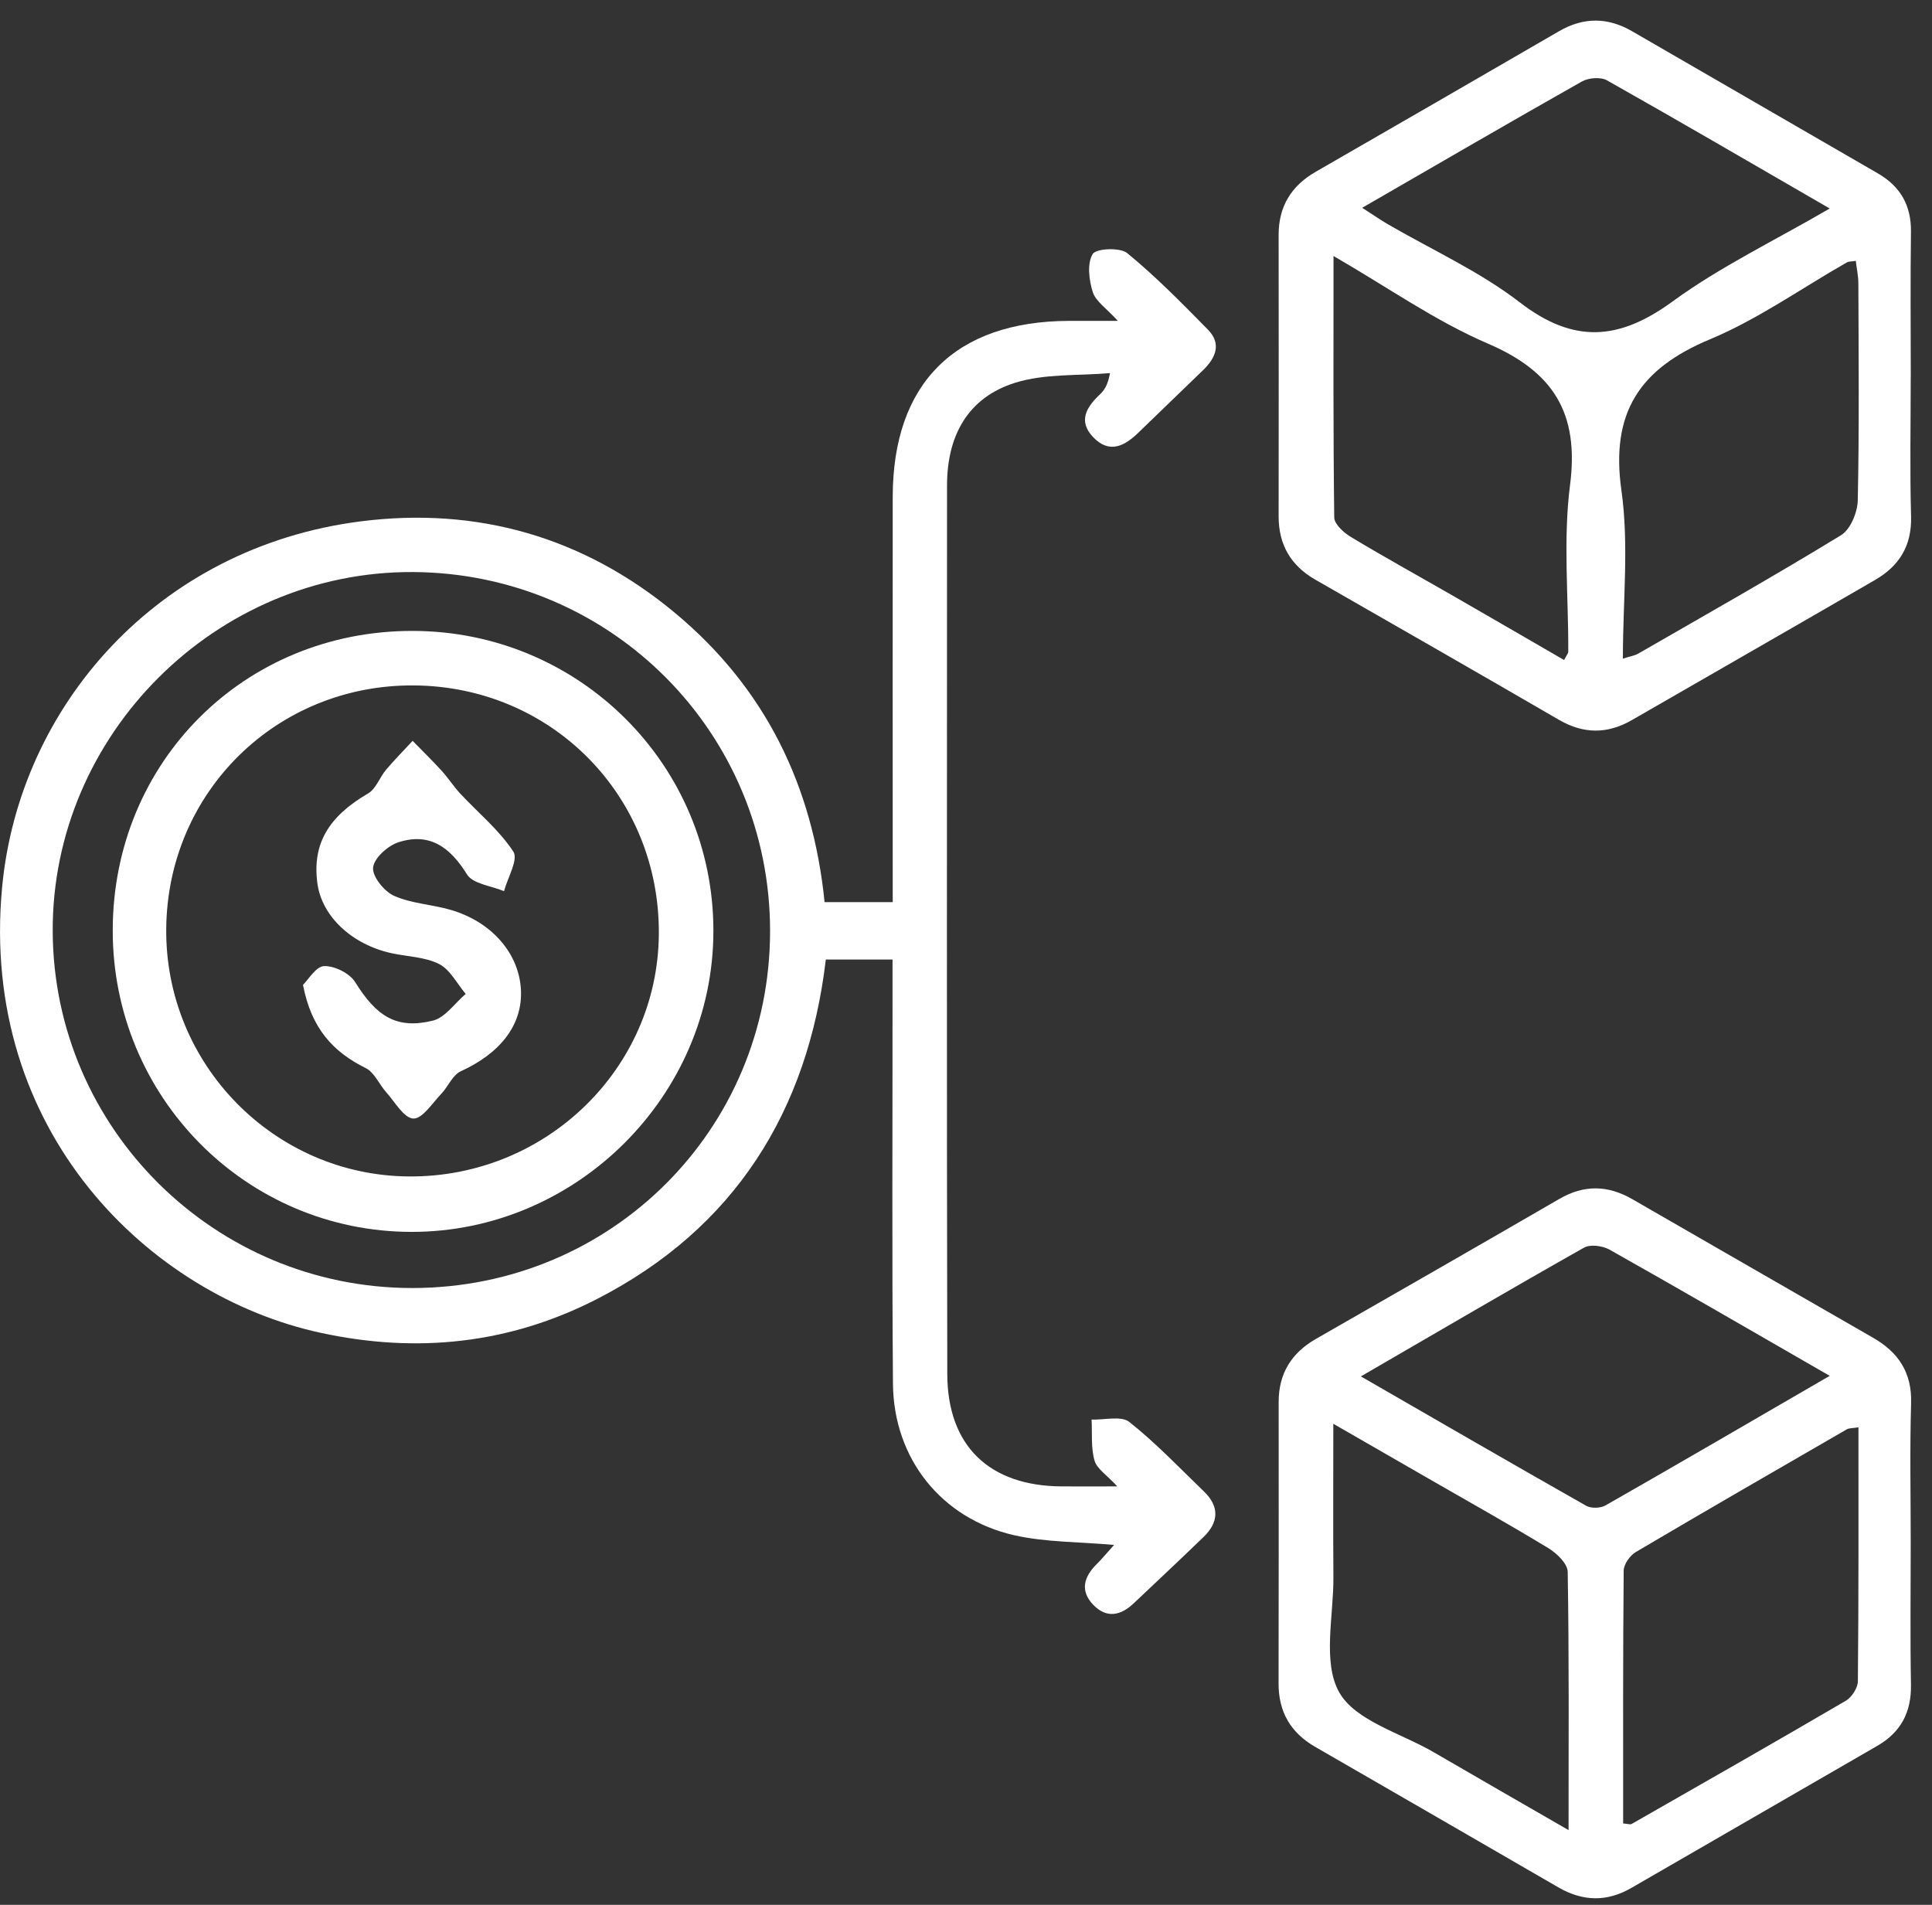 <svg width="71" height="70" viewBox="0 0 71 70" fill="none" xmlns="http://www.w3.org/2000/svg">
<rect x="0" y="0" width="71" height="70" fill="#333333" stroke="none"/>
<g clip-path="url(#clip0_937_9162)">
<path d="M32.807 35.262H30.349C29.689 40.829 27.007 45.136 21.938 47.738C18.736 49.381 15.339 49.75 11.789 48.98C5.497 47.622 -0.767 41.576 0.078 32.601C0.701 25.971 5.777 20.114 13.25 19.16C17.522 18.614 21.442 19.725 24.804 22.522C28.118 25.279 29.871 28.866 30.303 33.152H32.807C32.807 32.715 32.807 32.312 32.807 31.911C32.807 27.361 32.802 22.809 32.807 18.259C32.812 14.089 35.101 11.806 39.278 11.792C39.797 11.792 40.314 11.792 41.081 11.792C40.655 11.323 40.266 11.073 40.159 10.734C40.02 10.292 39.945 9.687 40.154 9.336C40.277 9.129 41.16 9.084 41.425 9.302C42.476 10.165 43.437 11.141 44.39 12.113C44.903 12.634 44.675 13.153 44.213 13.602C43.423 14.367 42.631 15.129 41.841 15.894C41.327 16.395 40.769 16.688 40.173 16.065C39.61 15.477 39.925 14.965 40.412 14.503C40.571 14.353 40.705 14.178 40.792 13.711C39.626 13.813 38.404 13.725 37.312 14.064C35.563 14.608 34.803 16.019 34.803 17.84C34.803 28.725 34.789 39.607 34.812 50.492C34.819 53.146 36.365 54.607 39.016 54.623C39.617 54.628 40.216 54.623 41.06 54.623C40.673 54.202 40.309 53.977 40.223 53.674C40.088 53.2 40.141 52.672 40.116 52.167C40.587 52.185 41.201 52.019 41.5 52.254C42.476 53.025 43.343 53.94 44.245 54.81C44.821 55.365 44.791 55.941 44.227 56.485C43.382 57.302 42.524 58.106 41.67 58.914C41.19 59.371 40.671 59.487 40.177 58.975C39.683 58.461 39.829 57.951 40.298 57.484C40.503 57.282 40.687 57.056 40.942 56.774C39.64 56.658 38.427 56.678 37.277 56.419C34.594 55.811 32.839 53.599 32.816 50.852C32.777 46.112 32.802 41.371 32.8 36.63C32.8 36.22 32.8 35.808 32.8 35.264L32.807 35.262ZM15.157 47.333C22.466 47.328 28.298 41.503 28.3 34.213C28.3 26.936 22.471 21.068 15.189 21.022C7.94 20.977 1.903 26.995 1.937 34.233C1.972 41.471 7.892 47.337 15.157 47.333Z" fill="white"/>
<path d="M70.218 13.866C70.218 15.571 70.183 17.276 70.231 18.981C70.261 20.057 69.794 20.799 68.911 21.311C65.934 23.037 62.947 24.746 59.966 26.465C59.067 26.981 58.193 26.977 57.284 26.449C54.309 24.721 51.321 23.012 48.334 21.3C47.433 20.783 46.987 20.012 46.989 18.971C46.992 15.523 46.994 12.077 46.989 8.629C46.989 7.581 47.456 6.828 48.355 6.311C51.337 4.595 54.316 2.874 57.294 1.147C58.195 0.625 59.08 0.63 59.977 1.147C62.989 2.89 66.002 4.629 69.013 6.373C69.835 6.849 70.24 7.547 70.227 8.519C70.202 10.299 70.22 12.079 70.22 13.861L70.218 13.866ZM49.006 9.409C49.006 12.76 48.992 15.889 49.033 19.017C49.035 19.261 49.382 19.575 49.643 19.732C50.875 20.474 52.133 21.168 53.381 21.885C54.746 22.67 56.11 23.462 57.48 24.255C57.574 24.072 57.633 24.011 57.633 23.949C57.642 21.903 57.439 19.83 57.699 17.817C58.038 15.179 57.086 13.661 54.678 12.626C52.757 11.802 51.014 10.568 49.008 9.409H49.006ZM59.642 24.204C59.929 24.111 60.082 24.091 60.203 24.02C62.695 22.584 65.203 21.168 67.657 19.668C68.003 19.456 68.262 18.83 68.272 18.389C68.328 15.735 68.303 13.078 68.294 10.424C68.294 10.147 68.233 9.869 68.199 9.587C68.023 9.614 67.939 9.605 67.878 9.639C66.2 10.595 64.6 11.736 62.831 12.473C60.252 13.55 59.183 15.17 59.586 18.018C59.868 20.012 59.64 22.076 59.64 24.202L59.642 24.204ZM67.243 7.663C64.409 6.025 61.743 4.468 59.055 2.952C58.823 2.822 58.379 2.856 58.133 2.995C55.47 4.5 52.828 6.038 50.06 7.636C50.426 7.871 50.697 8.059 50.979 8.226C52.611 9.177 54.369 9.969 55.853 11.112C57.833 12.639 59.499 12.514 61.464 11.08C63.216 9.801 65.206 8.847 67.24 7.663H67.243Z" fill="white"/>
<path d="M70.218 56.681C70.218 58.424 70.195 60.166 70.227 61.909C70.245 62.922 69.856 63.657 68.989 64.158C65.975 65.897 62.964 67.638 59.95 69.38C59.051 69.899 58.166 69.878 57.267 69.357C54.289 67.629 51.307 65.913 48.328 64.192C47.429 63.673 46.983 62.906 46.987 61.861C46.994 58.413 46.992 54.967 46.99 51.519C46.99 50.476 47.459 49.72 48.358 49.204C51.344 47.494 54.33 45.782 57.307 44.057C58.216 43.531 59.087 43.55 59.989 44.069C62.937 45.771 65.889 47.465 68.839 49.163C69.763 49.695 70.266 50.44 70.232 51.566C70.182 53.269 70.218 54.976 70.218 56.681ZM59.65 67.01C59.82 67.022 59.909 67.058 59.962 67.028C62.59 65.526 65.222 64.028 67.835 62.499C68.053 62.371 68.274 62.028 68.276 61.782C68.306 58.688 68.297 55.595 68.297 52.452C68.074 52.488 67.953 52.477 67.867 52.527C65.279 54.022 62.688 55.516 60.114 57.036C59.9 57.163 59.672 57.484 59.67 57.717C59.641 60.814 59.65 63.914 59.65 67.008V67.01ZM48.999 52.317C48.999 54.341 48.988 56.146 49.002 57.953C49.013 59.387 48.594 61.081 49.213 62.185C49.805 63.241 51.485 63.689 52.694 64.395C54.282 65.319 55.876 66.234 57.644 67.254C57.644 63.942 57.665 60.851 57.612 57.76C57.608 57.462 57.21 57.079 56.898 56.89C55.443 56.007 53.957 55.176 52.482 54.327C51.38 53.692 50.279 53.057 48.999 52.322V52.317ZM67.241 50.56C64.384 48.917 61.776 47.401 59.147 45.921C58.894 45.78 58.443 45.719 58.213 45.849C55.523 47.367 52.858 48.931 50.012 50.581C52.878 52.233 55.578 53.797 58.293 55.336C58.473 55.438 58.817 55.427 59.001 55.322C61.687 53.79 64.359 52.231 67.241 50.56Z" fill="white"/>
<path d="M15.168 23.185C21.296 23.194 26.226 28.119 26.217 34.224C26.208 40.272 21.182 45.275 15.123 45.27C9.041 45.266 4.131 40.308 4.143 34.176C4.154 27.992 8.984 23.175 15.168 23.185ZM15.207 25.188C10.175 25.154 6.159 29.096 6.109 34.122C6.059 39.111 10.083 43.21 15.05 43.233C20.071 43.256 24.173 39.27 24.212 34.333C24.253 29.253 20.281 25.222 15.205 25.188H15.207Z" fill="white"/>
<path d="M11.128 36.2C11.328 36.006 11.611 35.514 11.911 35.503C12.293 35.489 12.849 35.765 13.051 36.09C13.832 37.347 14.569 37.834 15.903 37.508C16.361 37.397 16.714 36.864 17.114 36.525C16.793 36.147 16.543 35.633 16.136 35.426C15.617 35.164 14.97 35.157 14.381 35.027C12.924 34.706 11.829 33.671 11.665 32.469C11.467 31.019 12.068 30.006 13.529 29.157C13.818 28.989 13.953 28.565 14.189 28.285C14.499 27.919 14.838 27.577 15.164 27.225C15.516 27.587 15.881 27.942 16.222 28.315C16.47 28.586 16.67 28.902 16.921 29.171C17.579 29.876 18.348 30.505 18.867 31.299C19.054 31.586 18.655 32.255 18.523 32.749C18.057 32.553 17.381 32.485 17.162 32.134C16.545 31.137 15.794 30.582 14.645 30.951C14.253 31.078 13.745 31.533 13.711 31.882C13.677 32.212 14.121 32.76 14.485 32.922C15.125 33.206 15.876 33.236 16.561 33.436C18.084 33.88 19.083 35.048 19.145 36.391C19.201 37.665 18.391 38.703 16.93 39.37C16.632 39.507 16.472 39.926 16.222 40.19C15.892 40.533 15.525 41.116 15.191 41.105C14.847 41.093 14.515 40.499 14.196 40.142C13.934 39.848 13.759 39.409 13.438 39.25C12.239 38.656 11.442 37.791 11.137 36.202L11.128 36.2Z" fill="white"/>
</g>
<defs>
<clipPath id="clip0_937_9162">
<rect width="70.231" height="69" fill="white" transform="translate(0 0.76)"/>
</clipPath>
</defs>
</svg>
